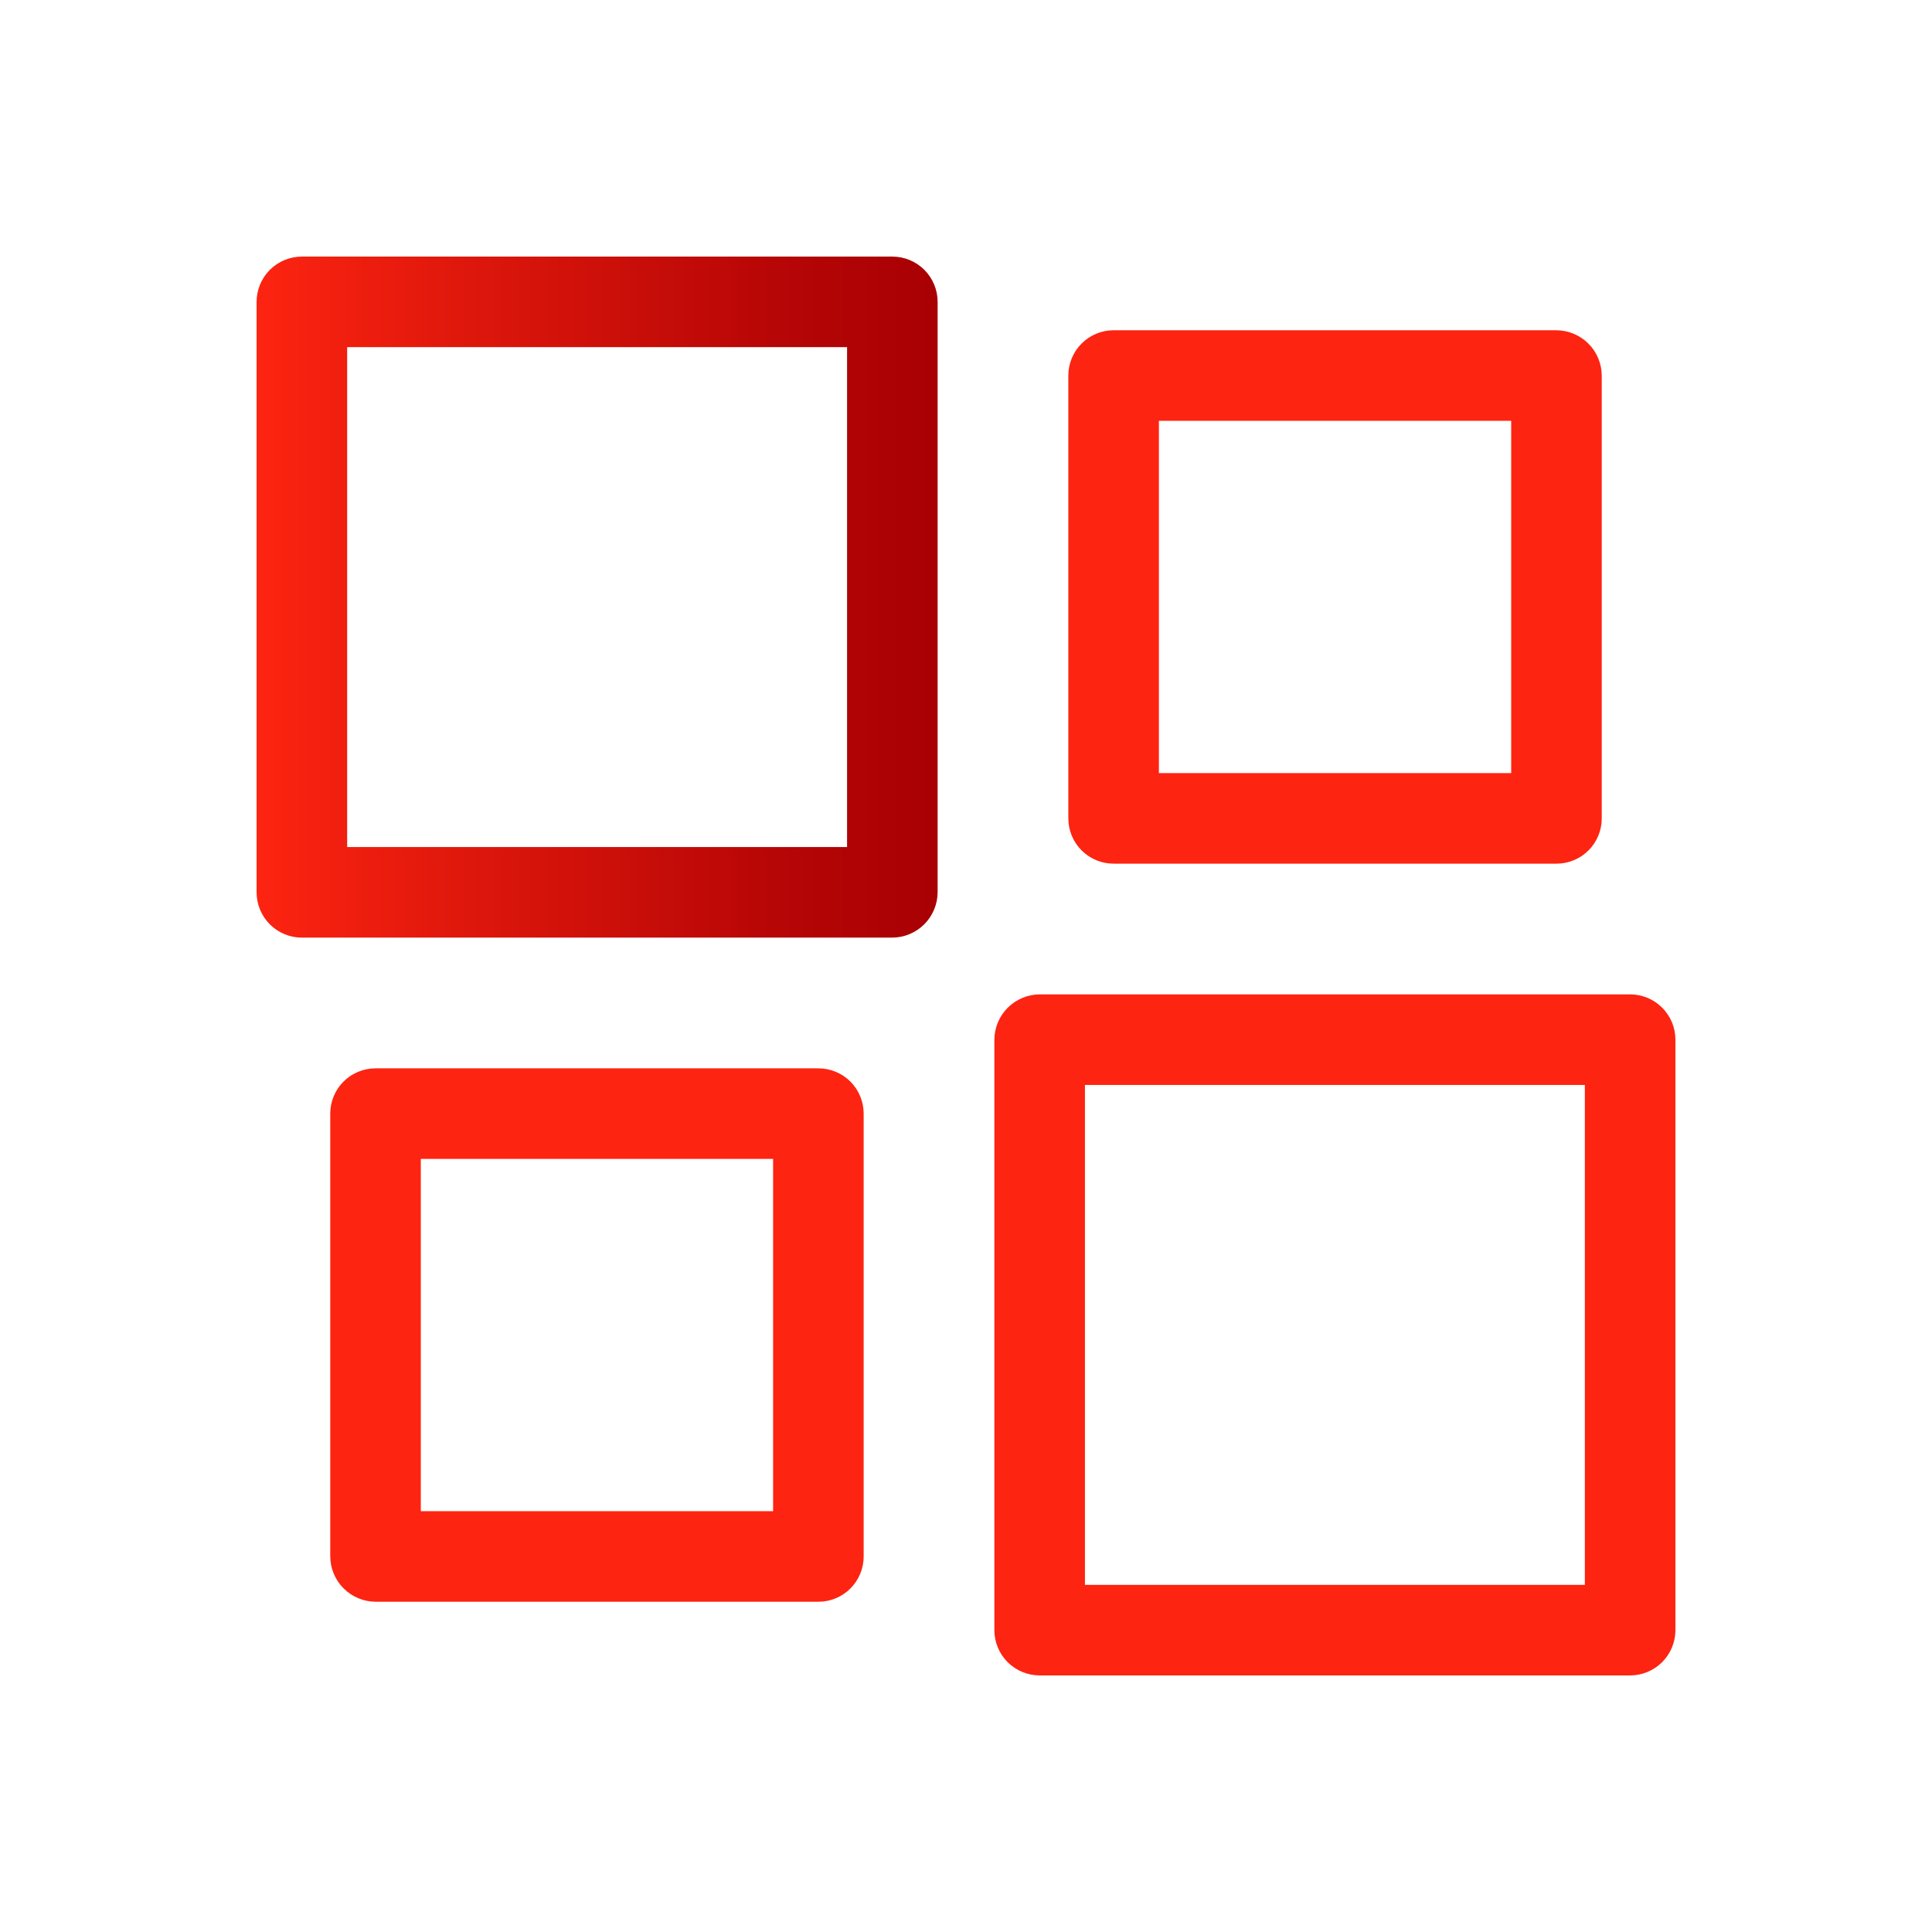 <?xml version="1.0" encoding="UTF-8" standalone="no"?> <svg width="64" height="64" viewBox="0 0 64 64" fill="none" xmlns="http://www.w3.org/2000/svg">
<path d="M29.56 8.5H10C9.602 8.5 9.221 8.658 8.939 8.939C8.658 9.221 8.5 9.602 8.5 10V29.56C8.5 29.958 8.658 30.339 8.939 30.621C9.221 30.902 9.602 31.06 10 31.06H29.56C29.957 31.057 30.337 30.898 30.618 30.618C30.898 30.337 31.057 29.957 31.06 29.56V10C31.06 9.602 30.902 9.221 30.621 8.939C30.339 8.658 29.958 8.5 29.56 8.5V8.5ZM28.06 28.06H11.5V11.5H28.06V28.06Z" fill="url(#paint0_linear_206_9207)"/>
<path d="M36.89 28.61H51.56C51.958 28.61 52.34 28.452 52.621 28.171C52.902 27.89 53.06 27.508 53.06 27.11V12.44C53.057 12.043 52.899 11.663 52.618 11.383C52.337 11.102 51.957 10.943 51.56 10.94H36.89C36.492 10.94 36.111 11.098 35.83 11.38C35.548 11.661 35.39 12.043 35.39 12.44V27.11C35.39 27.508 35.548 27.89 35.83 28.171C36.111 28.452 36.492 28.61 36.89 28.61V28.61ZM38.39 13.94H50.06V25.61H38.39V13.94Z" fill="url(#paint1_linear_206_9207)"/>
<path d="M27.11 35.39H12.44C12.042 35.39 11.661 35.548 11.379 35.829C11.098 36.11 10.94 36.492 10.94 36.89V51.56C10.943 51.957 11.101 52.337 11.382 52.617C11.663 52.898 12.043 53.057 12.44 53.06H27.11C27.508 53.06 27.889 52.902 28.171 52.62C28.452 52.339 28.61 51.958 28.61 51.56V36.89C28.61 36.492 28.452 36.11 28.171 35.829C27.889 35.548 27.508 35.39 27.11 35.39V35.39ZM25.61 50.06H13.94V38.39H25.61V50.06Z" fill="url(#paint2_linear_206_9207)"/>
<path d="M54 32.94H34.44C34.043 32.943 33.663 33.102 33.382 33.383C33.101 33.663 32.943 34.043 32.94 34.44V54C32.94 54.398 33.098 54.78 33.379 55.061C33.661 55.342 34.042 55.5 34.44 55.5H54C54.398 55.5 54.779 55.342 55.061 55.061C55.342 54.78 55.5 54.398 55.5 54V34.44C55.5 34.043 55.342 33.661 55.061 33.38C54.779 33.099 54.398 32.94 54 32.94ZM52.5 52.5H35.94V35.94H52.5V52.5Z" fill="url(#paint3_linear_206_9207)"/>
<defs>
<linearGradient id="paint0_linear_206_9207" x1="8.5" y1="19.78" x2="31.06" y2="19.78" gradientUnits="userSpaceOnUse">
<stop stop-color="#FD2411"/>
<stop offset="0.31" stop-color="#DE170C"/>
<stop offset="0.76" stop-color="#B70606"/>
<stop offset="1" stop-color="#A80004"/>
</linearGradient>
<linearGradient id="paint1_linear_206_9207" x1="660.731" y1="360.453" x2="972.96" y2="360.453" gradientUnits="userSpaceOnUse">
<stop stop-color="#FD2411"/>
<stop offset="0.31" stop-color="#DE170C"/>
<stop offset="0.76" stop-color="#B70606"/>
<stop offset="1" stop-color="#A80004"/>
</linearGradient>
<linearGradient id="paint2_linear_206_9207" x1="204.25" y1="816.757" x2="516.479" y2="816.757" gradientUnits="userSpaceOnUse">
<stop stop-color="#FD2411"/>
<stop offset="0.31" stop-color="#DE170C"/>
<stop offset="0.76" stop-color="#B70606"/>
<stop offset="1" stop-color="#A80004"/>
</linearGradient>
<linearGradient id="paint3_linear_206_9207" x1="776.066" y1="1030.54" x2="1285.02" y2="1030.54" gradientUnits="userSpaceOnUse">
<stop stop-color="#FD2411"/>
<stop offset="0.31" stop-color="#DE170C"/>
<stop offset="0.76" stop-color="#B70606"/>
<stop offset="1" stop-color="#A80004"/>
</linearGradient>
</defs>
</svg>
